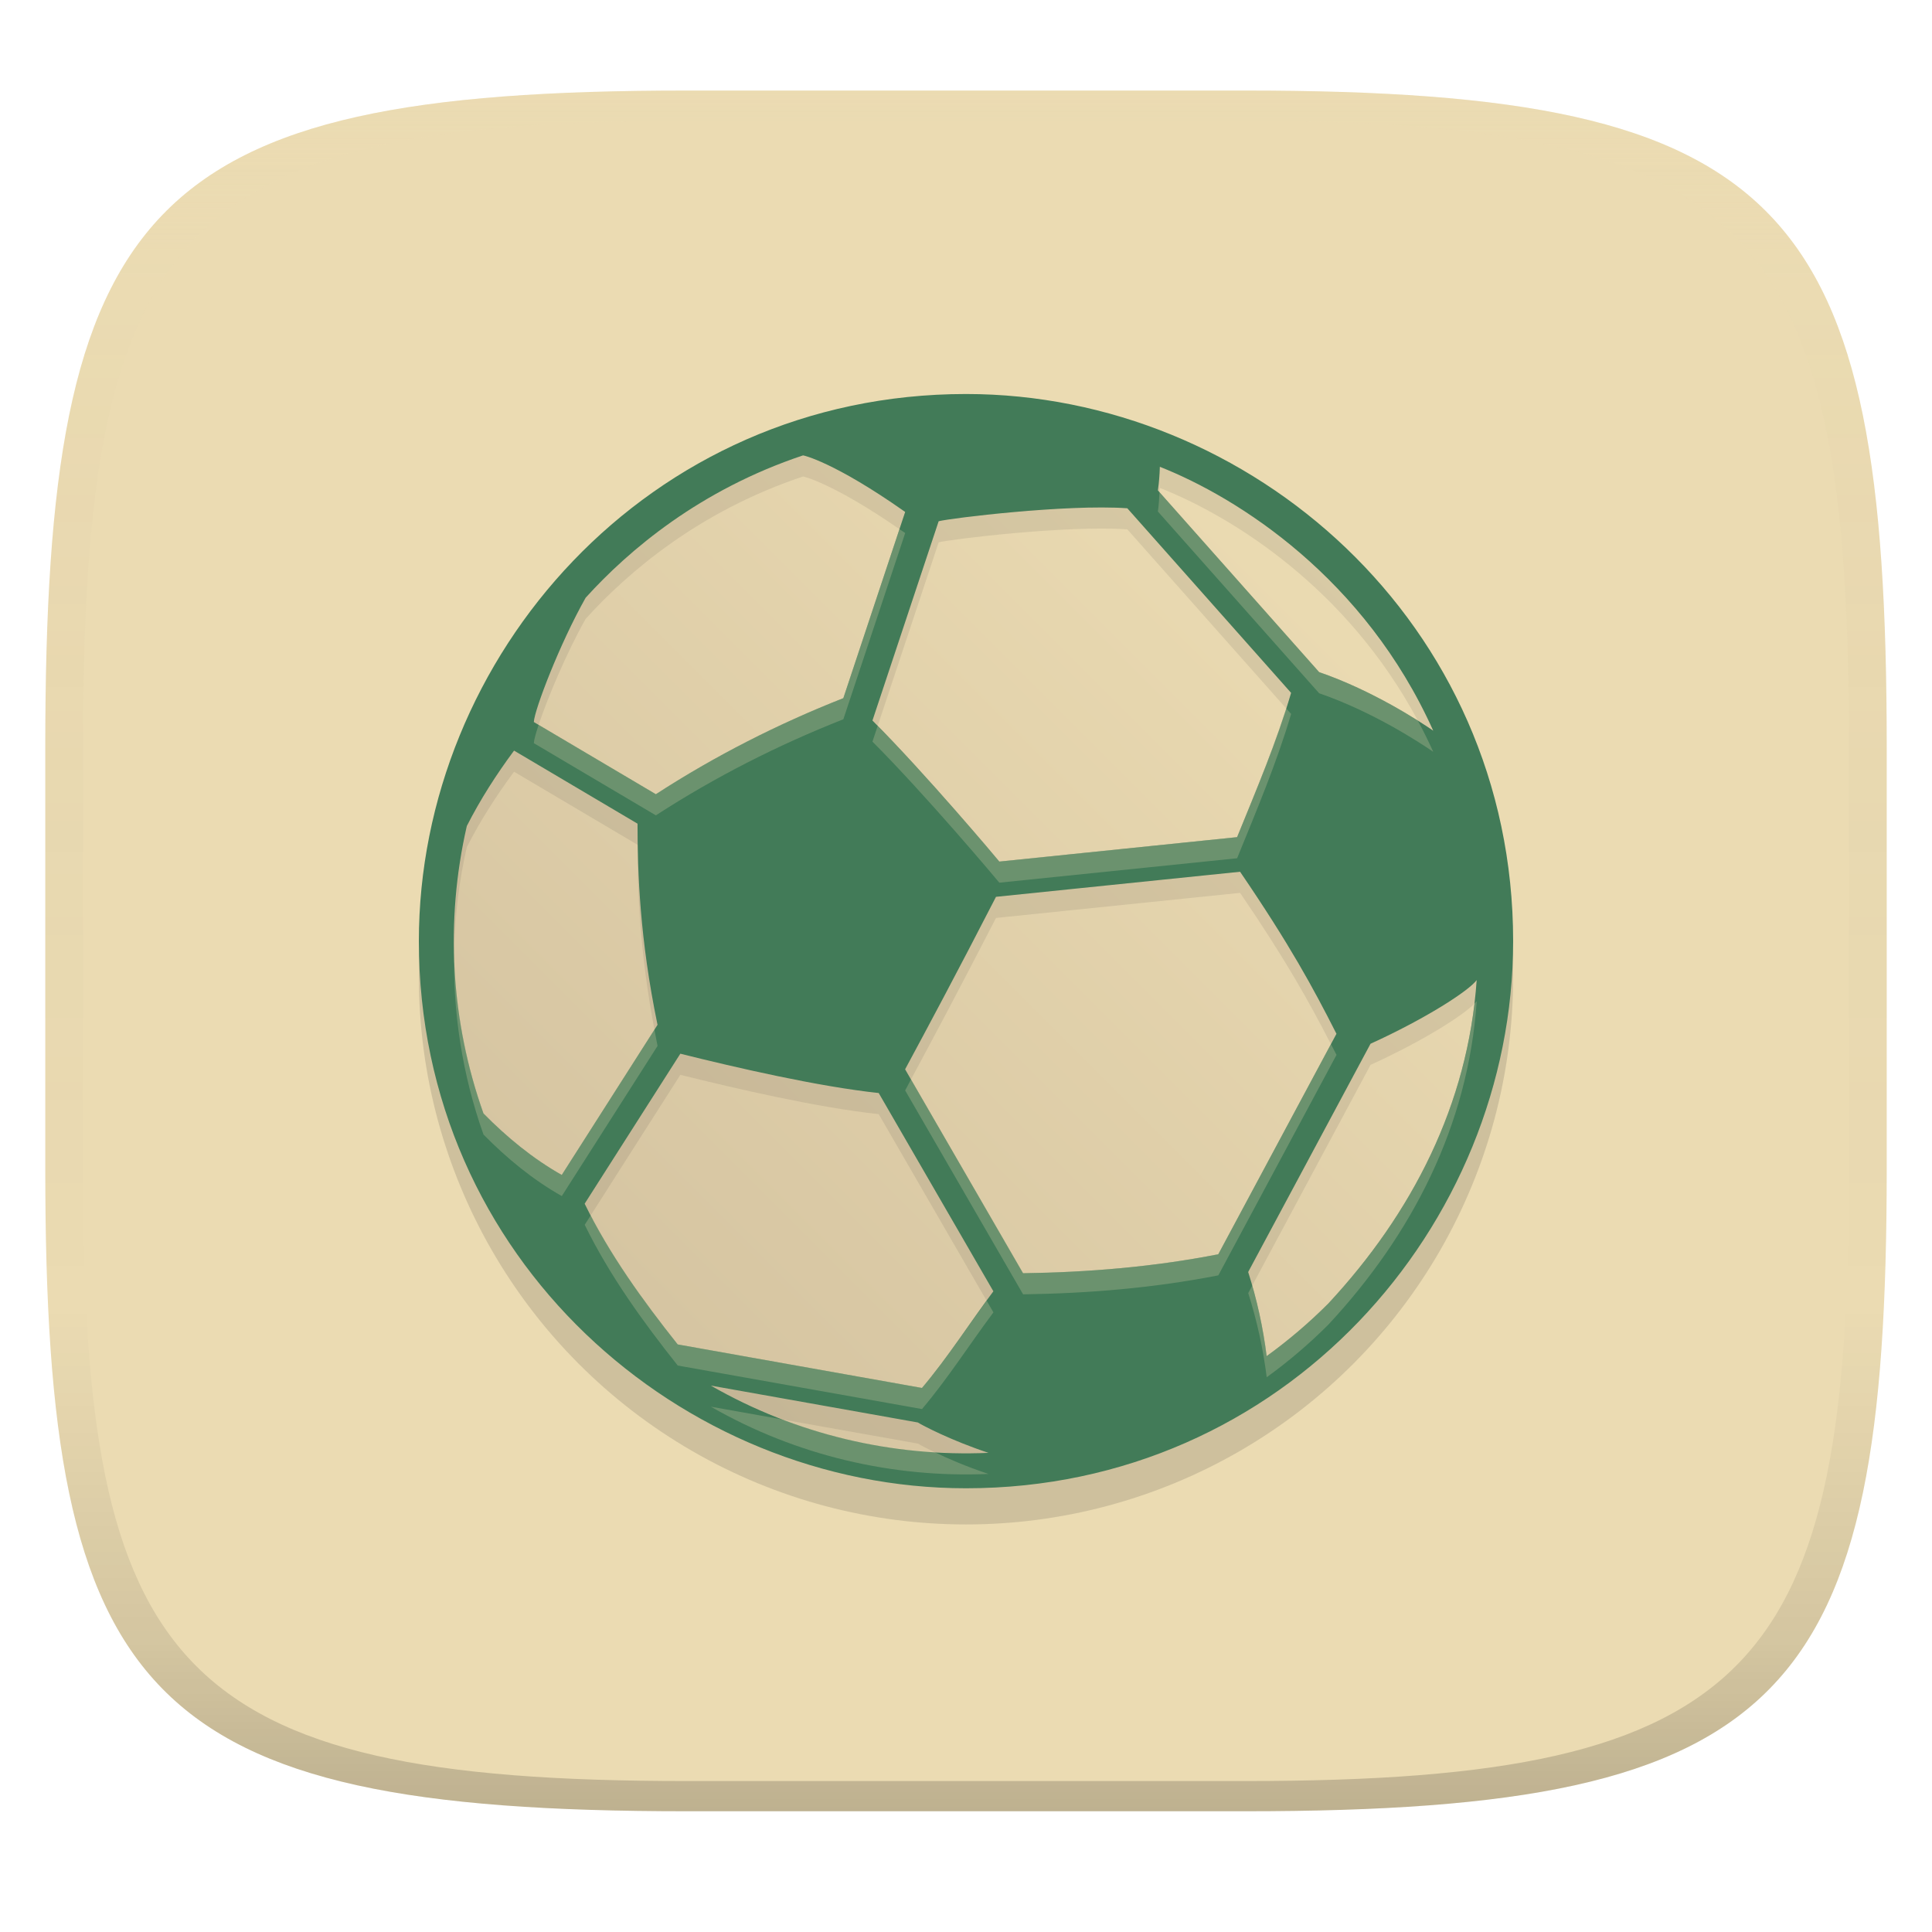 <svg width="256" height="256" version="1.1" xmlns="http://www.w3.org/2000/svg">
  <defs>
    <linearGradient id="linearGradient31" x1=".5" x2=".5" y2="1" gradientTransform="matrix(244,0,0,228,5.986,12)" gradientUnits="userSpaceOnUse">
      <stop stop-color="#ebdbb2" stop-opacity=".2" offset="0"/>
      <stop stop-color="#ebdbb2" stop-opacity=".05" offset=".1"/>
      <stop stop-opacity="0" offset=".704"/>
      <stop stop-opacity=".1" offset=".897"/>
      <stop stop-opacity=".2" offset="1"/>
    </linearGradient>
    <linearGradient id="linearGradient6" x1="140" x2="140" y1="12" y2="240" gradientUnits="userSpaceOnUse">
      <stop stop-color="#ebdbb2" offset="0"/>
      <stop stop-color="#ebdbb2" offset="1"/>
    </linearGradient>
    <linearGradient id="linearGradient9" x1="128" x2="29.146" y1="27.852" y2="126.71" gradientTransform="translate(.001 -2.002)" gradientUnits="userSpaceOnUse">
      <stop stop-color="#ebdbb2" offset="0"/>
      <stop stop-color="#d5c4a1" offset="1"/>
    </linearGradient>
  </defs>
  <path d="m165 12c72 0 85 15 85 87v56c0 70-13 85-85 85h-74c-72 0-85-15-85-85v-56c0-72 13-87 85-87z" fill="url(#linearGradient6)" style="isolation:isolate"/>
  <circle cx="128" cy="129.5" r="72.498" fill="#282828" opacity=".15" style="paint-order:markers fill stroke"/>
  <path d="m106.41 60.338c-13.674 4.562-23.075 12.537-28.807 18.865-3.46 6.131-6.789 14.872-6.865 16.467l16.172 9.566c7.831-5.077 16.152-9.306 24.84-12.729l8.195-24.678c-9.454-6.654-13.522-7.51-13.535-7.492zm47.279 1.51c-0.032 1.05-0.111 2.093-0.26 3.133l21.363 24.076c7.135 2.456 13.373 6.558 15.125 7.764-9.072-20.212-25.797-30.848-36.229-34.973zm-7.637 5.391c-8.375-0.014-20.358 1.476-21.674 1.824l-8.771 26.408c7.045 7.048 16.593 18.405 16.809 18.689l31.51-3.236c2.563-6.305 5.228-12.582 7.156-19.119l-21.703-24.461c-1.008-0.071-2.13-0.103-3.326-0.105zm-77.936 32.219c-2.343 3.158-4.477 6.485-6.26 9.992-2.883 12.585-2.145 25.842 2.207 38.088 3.088 3.134 6.532 5.983 10.375 8.148l12.689-19.895c-8e-3 -0.036-0.014-0.058-0.02-0.098-2.324-11.245-2.631-20.01-2.631-26.555zm96.203 16.051-32.344 3.322c-5.262 10.225-8.909 17.036-12.043 22.855l15.629 27.023c8.677-0.121 17.344-0.845 25.869-2.516l15.66-29.211c-3.108-6.131-6.218-11.861-12.771-21.475zm31.352 14.355c-1.067 1.436-6.719 5.092-14.066 8.438l-16.215 30.246c1.156 3.633 1.976 7.35 2.451 11.145 2.863-2.072 5.597-4.396 8.174-6.975 11.099-11.94 18.527-26.376 19.656-42.854zm-105.52 9.754-12.678 19.875c3.28 6.699 7.703 12.833 12.328 18.648l32.365 5.769c3.43-4.052 6.285-8.563 9.463-12.809l-15.195-26.273c-7.955-0.847-18.921-3.371-26.283-5.211zm4.041 43.98c11.314 6.492 24.112 9.461 36.785 8.91-5.003-1.66-8.774-3.651-9.357-4.023z" fill="url(#linearGradient9)" style="isolation:isolate"/>
  <path transform="translate(6.95e-4,-2.002)" d="m55.5 126.71c0 42.108 34.761 72.496 72.502 72.496 42.134 0 72.496-34.776 72.496-72.496 0-42.181-34.815-72.5-72.496-72.5-42.176 0-72.502 34.824-72.502 72.5zm8.561 22.831c-4.352-12.246-5.089-25.503-2.206-38.088 1.783-3.507 3.916-6.834 6.259-9.992l16.361 9.681c0 6.545 0.307 15.31 2.631 26.555 6e-3 0.04 0.012 0.062 0.02 0.098l-12.689 19.895c-3.843-2.166-7.288-5.015-10.376-8.149zm66.914 44.97c-12.673 0.551-25.471-2.418-36.785-8.91l27.427 4.887c0.584 0.372 4.355 2.363 9.358 4.023zm-8.81-8.597-32.366-5.768c-4.625-5.816-9.048-11.95-12.328-18.649l12.677-19.875c7.362 1.84 18.33 4.364 26.285 5.211l15.195 26.273c-3.178 4.245-6.033 8.757-9.463 12.809zm53.848-11.192c-2.577 2.579-5.311 4.903-8.175 6.974-0.475-3.795-1.294-7.513-2.45-11.146l16.213-30.246c7.347-3.346 13-7.001 14.067-8.437-1.129 16.478-8.556 30.915-19.655 42.855zm1.076-35.736-15.66 29.212c-8.525 1.671-17.194 2.393-25.87 2.514l-15.628-27.022c3.134-5.82 6.782-12.631 12.043-22.856l32.343-3.322c6.554 9.614 9.664 15.342 12.772 21.474zm-13.168-26.057-31.508 3.236c-0.216-0.285-9.765-11.641-16.81-18.689l8.772-26.409c1.504-0.398 16.94-2.288 25-1.719l21.703 24.461c-1.928 6.537-4.593 12.815-7.157 19.12zm25.992-14.104c-1.752-1.206-7.99-5.308-15.125-7.764l-21.362-24.077c0.148-1.04 0.226-2.082 0.258-3.132 10.431 4.124 27.156 14.761 36.228 34.972zm-69.973-28.99-8.195 24.678c-8.688 3.422-17.009 7.652-24.84 12.729l-16.171-9.567c0.076-1.595 3.405-10.336 6.864-16.467 5.731-6.328 15.133-14.303 28.807-18.866 0.013-0.018 4.081 0.839 13.534 7.493z" fill="#427b58" style="isolation:isolate"/>
  <path d="m106.41 60.339c-13.674 4.562-23.075 12.537-28.807 18.865-3.46 6.131-6.789 14.872-6.865 16.467l0.633 0.375c1.135-3.425 3.646-9.459 6.232-14.043 5.731-6.328 15.133-14.303 28.807-18.865 0.012-0.017 3.895 0.836 12.777 6.979l0.758-2.285c-9.454-6.654-13.522-7.51-13.535-7.492zm47.279 1.51c-0.032 1.05-0.112 2.093-0.26 3.133l0.213 0.238c9e-3 -0.191 0.041-0.38 0.047-0.572 9.692 3.832 24.808 13.299 34.18 30.83 0.909 0.573 1.621 1.05 2.049 1.344-9.072-20.212-25.797-30.848-36.229-34.973zm-7.637 5.391c-8.375-0.014-20.358 1.476-21.674 1.824l-8.771 26.408c0.218 0.218 0.467 0.499 0.689 0.725l8.082-24.334c1.504-0.398 16.94-2.288 25-1.719l21.039 23.713c0.219-0.684 0.461-1.361 0.664-2.051l-21.703-24.461c-1.008-0.071-2.13-0.103-3.326-0.105zm-77.936 32.219c-2.343 3.158-4.477 6.485-6.26 9.992-1.225 5.346-1.755 10.812-1.674 16.271 0.118-4.525 0.658-9.042 1.674-13.475 1.783-3.507 3.917-6.832 6.26-9.99l16.361 9.68c0 6.135 0.292 14.25 2.24 24.5l0.41-0.645c-8e-3 -0.036-0.014-0.058-0.02-0.098-2.324-11.245-2.631-20.01-2.631-26.555zm96.203 16.051-32.344 3.322c-5.262 10.225-8.909 17.036-12.043 22.855l0.777 1.344c2.978-5.536 6.395-11.936 11.266-21.4l32.344-3.322c6.047 8.87 9.146 14.429 12.033 20.053l0.738-1.377c-3.108-6.131-6.218-11.861-12.771-21.475zm31.352 14.355c-1.067 1.436-6.719 5.092-14.066 8.438l-16.215 30.246c0.191 0.599 0.359 1.203 0.531 1.807l15.684-29.256c6.91-3.146 12.268-6.543 13.775-8.133 0.121-1.026 0.22-2.059 0.291-3.102zm-105.52 9.754-12.678 19.875c0.255 0.521 0.528 1.034 0.797 1.549l11.881-18.625c7.362 1.84 18.328 4.364 26.283 5.211l14.301 24.725c0.301-0.414 0.588-0.84 0.895-1.25l-15.195-26.273c-7.955-0.847-18.921-3.371-26.283-5.211zm4.041 43.98c3.087 1.771 6.291 3.255 9.566 4.502l17.861 3.182c0.231 0.147 1.07 0.587 2.176 1.119 2.392 0.147 4.788 0.211 7.182 0.107-5.003-1.66-8.774-3.651-9.357-4.023z" fill="#282828" opacity=".1" style="isolation:isolate"/>
  <path d="m153.64 65.221c-0.041 0.856-0.092 1.709-0.213 2.559l21.363 24.078c7.135 2.456 13.373 6.558 15.125 7.764-0.643-1.433-1.334-2.807-2.049-4.144-2.818-1.776-7.682-4.563-13.076-6.42zm-34.457 4.894-7.436 22.393c-8.688 3.422-17.008 7.652-24.84 12.729l-15.537-9.191c-0.384 1.157-0.616 2.023-0.635 2.426l16.172 9.566c7.831-5.077 16.152-9.306 24.84-12.729l8.195-24.678c-0.273-0.192-0.496-0.333-0.76-0.516zm51.232 23.74c-1.855 5.801-4.199 11.429-6.492 17.068l-31.51 3.236c-0.209-0.276-9.153-10.891-16.119-17.965l-0.689 2.076c7.045 7.048 16.593 18.405 16.809 18.689l31.51-3.236c2.563-6.305 5.228-12.584 7.156-19.121zm-110.23 31.867c-0.216 8.324 1.062 16.68 3.881 24.613 3.088 3.134 6.532 5.985 10.375 8.15l12.689-19.896c-8e-3 -0.036-0.014-0.058-0.02-0.098-0.146-0.705-0.262-1.371-0.393-2.057l-12.277 19.25c-3.843-2.166-7.287-5.014-10.375-8.148-2.503-7.043-3.77-14.423-3.881-21.814zm135.49 6.939c-0.064 0.086-0.195 0.204-0.291 0.305-1.795 15.191-8.969 28.566-19.365 39.75-2.577 2.579-5.311 4.903-8.174 6.975-0.396-3.168-1.048-6.278-1.92-9.334l-0.529 0.988c1.156 3.633 1.974 7.352 2.449 11.146 2.863-2.072 5.597-4.396 8.174-6.975 11.099-11.94 18.527-26.378 19.656-42.855zm-19.318 5.697-14.922 27.834c-8.525 1.671-17.192 2.394-25.869 2.516l-14.852-25.678c-0.239 0.445-0.544 1.022-0.777 1.455l15.629 27.021c8.677-0.121 17.344-0.843 25.869-2.514l15.66-29.213c-0.241-0.475-0.496-0.95-0.738-1.422zm-98.08 22.682-0.799 1.252c3.28 6.699 7.703 12.833 12.328 18.648l32.365 5.768c3.43-4.052 6.286-8.564 9.463-12.809l-0.895-1.549c-2.822 3.876-5.469 7.897-8.568 11.559l-32.365-5.769c-4.265-5.363-8.346-11.002-11.529-17.1zm15.92 25.355c11.314 6.492 24.112 9.461 36.785 8.91-3.029-1.005-5.494-2.091-7.186-2.906-6.811-0.419-13.565-1.84-20.021-4.297z" fill="#ebdbb2" opacity=".25" style="isolation:isolate"/>
  <path d="m91 12c-72 0-85 15-85 87v56c0 70 13 85 85 85h74c72 0 85-15 85-85v-56c0-72-13-87-85-87zm0 4h74c68 0 80 15 80 83v56c0 66-12 81-80 81h-74c-68 0-80-15-80-81v-56c0-68 12-83 80-83z" fill="url(#linearGradient31)" style="isolation:isolate"/>
</svg>
